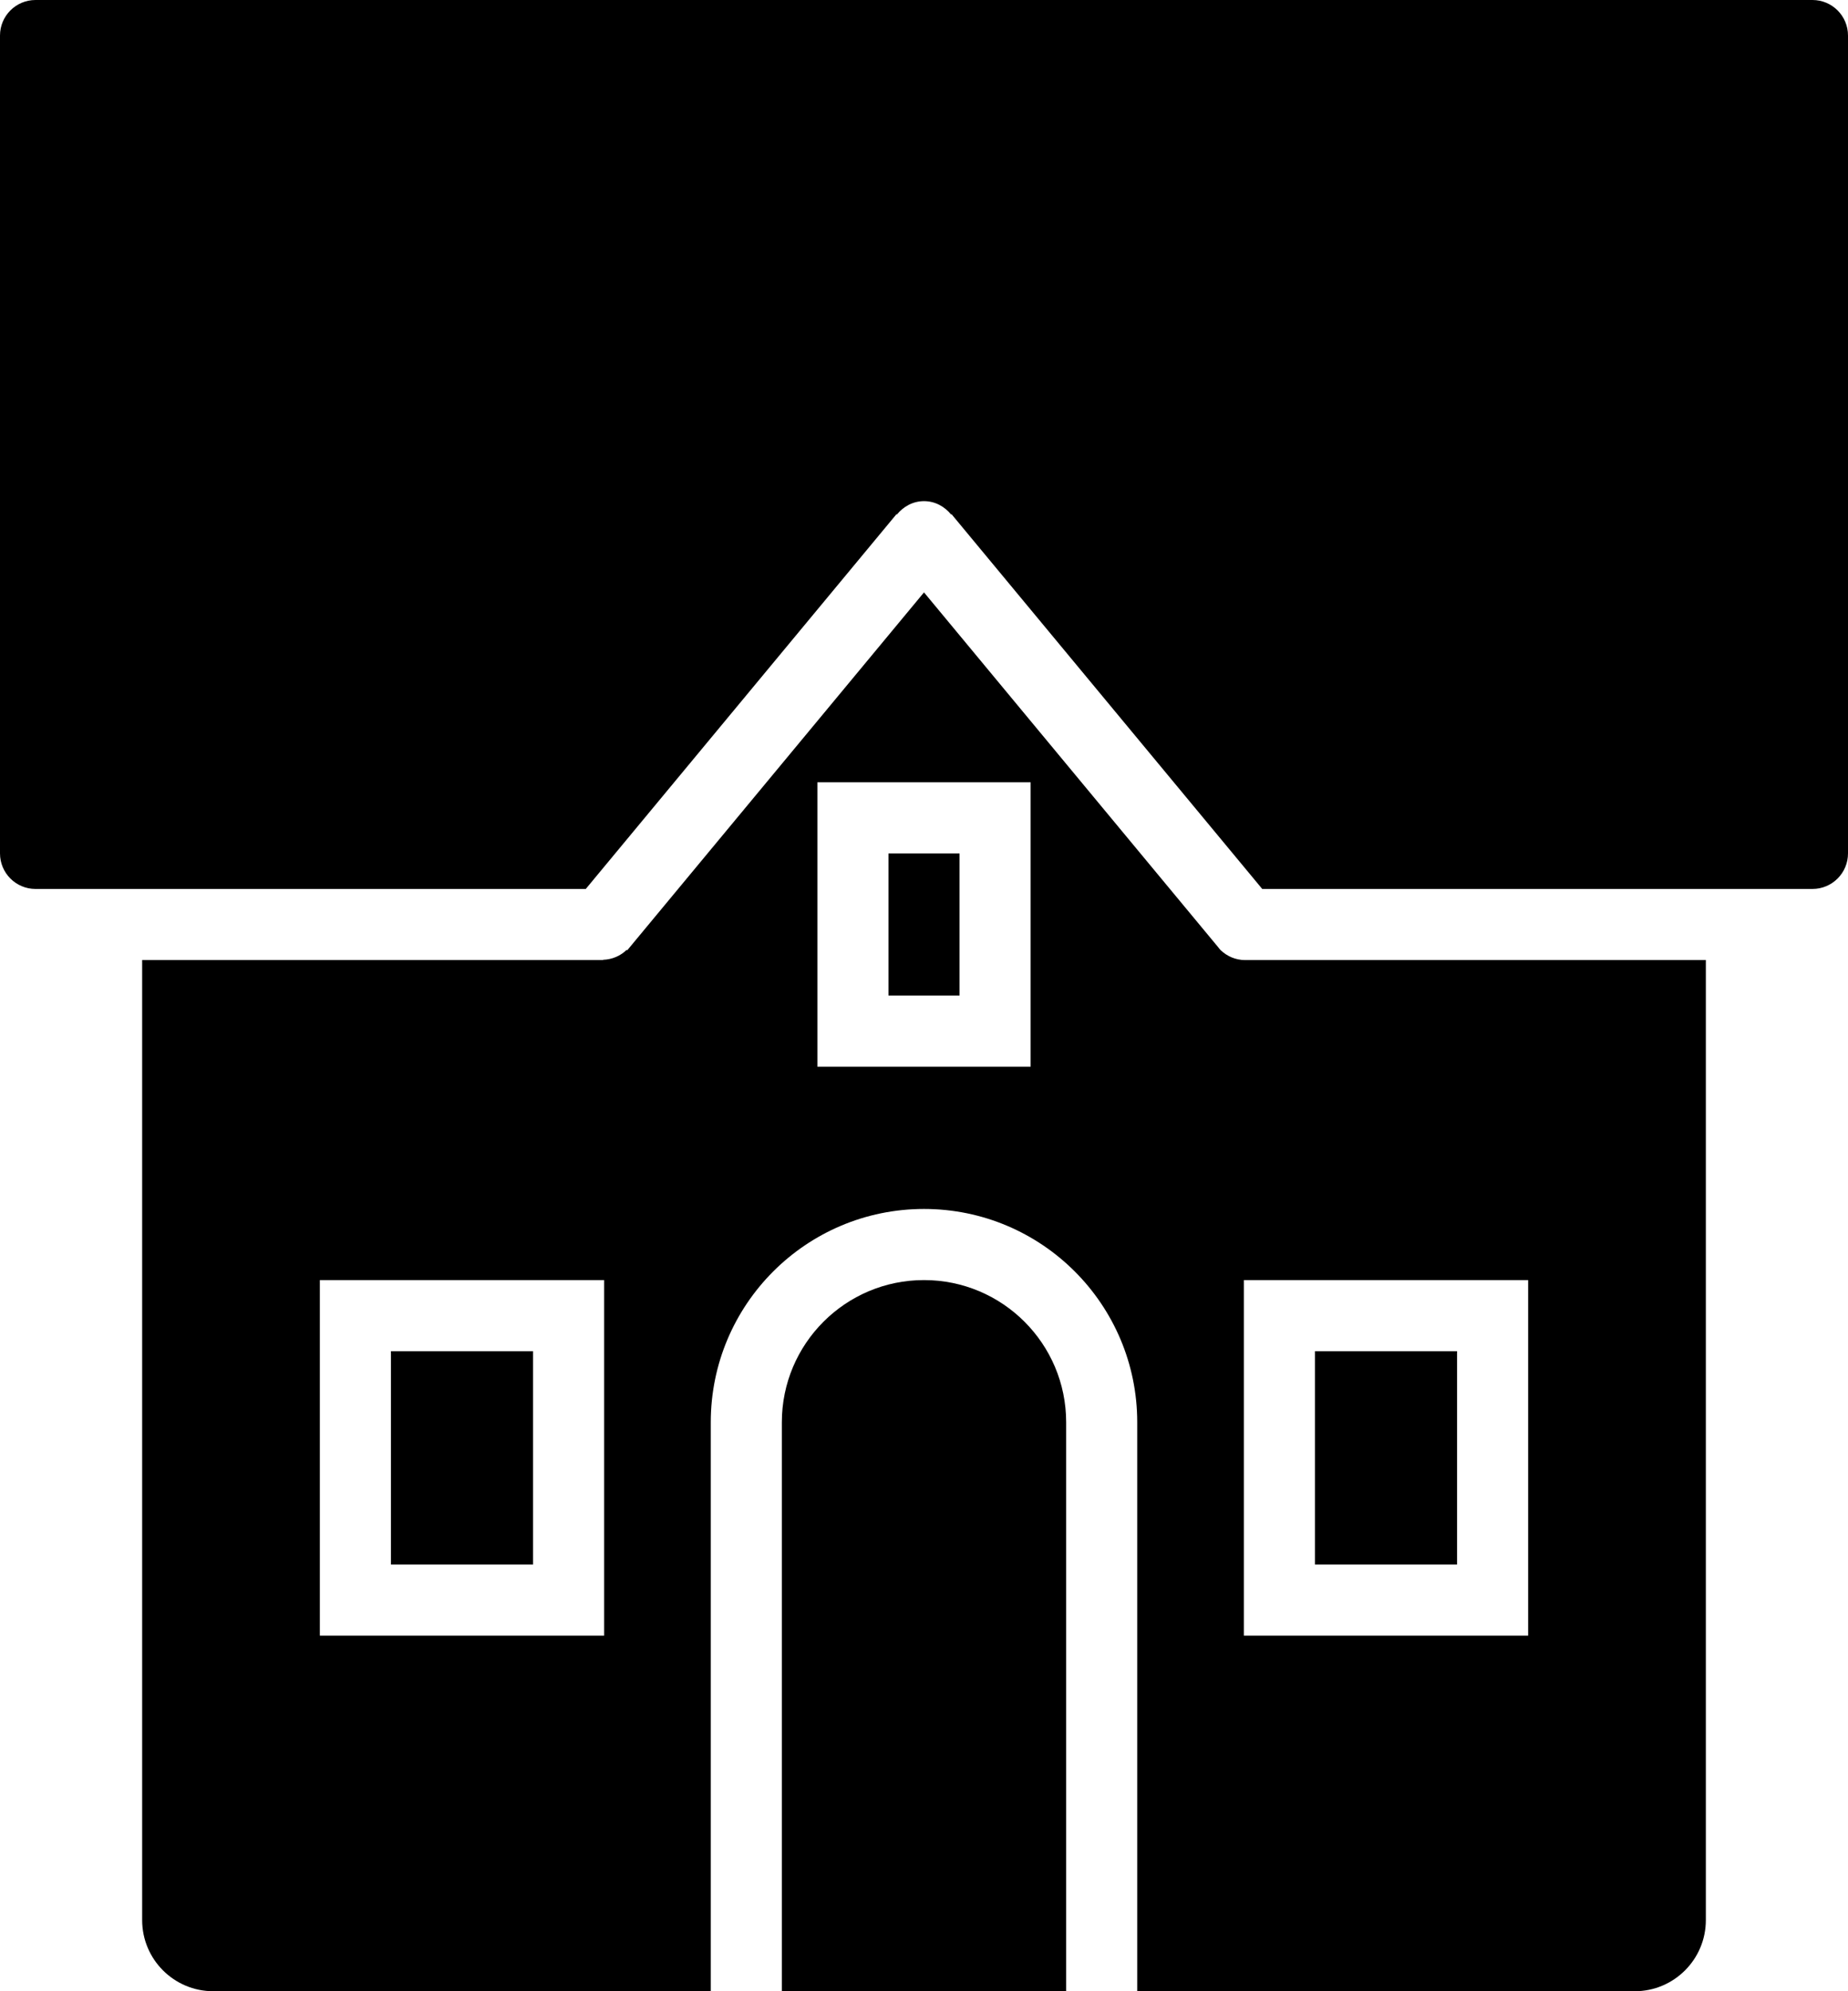 <?xml version="1.0" encoding="iso-8859-1"?>
<!-- Generator: Adobe Illustrator 16.0.4, SVG Export Plug-In . SVG Version: 6.00 Build 0)  -->
<!DOCTYPE svg PUBLIC "-//W3C//DTD SVG 1.1//EN" "http://www.w3.org/Graphics/SVG/1.1/DTD/svg11.dtd">
<svg version="1.1" id="Layer_1" xmlns="http://www.w3.org/2000/svg" xmlns:xlink="http://www.w3.org/1999/xlink" x="0px" y="0px"
	 width="52px" height="56px" viewBox="0 0 52 56" style="enable-background:new 0 0 52 56;" xml:space="preserve">
<g id="_x38_03-large-house-selected_x40_2x.png">
	<g>
		<path d="M26,36c-2.209,0-4,1.791-4,4v16h8V40C30,37.791,28.209,36,26,36z M15,38h-4v6h4V38z M51,0H1C0.447,0,0,0.447,0,1v23
			c0,0.553,0.447,1,1,1h2h13.483l8.742-10.539l0.012,0.009c0.184-0.224,0.45-0.376,0.763-0.376s0.58,0.152,0.763,0.376l0.012-0.009
			L35.517,25H49h2c0.553,0,1-0.447,1-1V1.001V1C52,0.447,51.553,0,51,0z M34.353,26.727h-0.002l-0.003-0.004
			c-0.026-0.024-0.045-0.055-0.068-0.082L26,16.66l-8.351,10.066l-0.016-0.012c-0.173,0.168-0.407,0.271-0.665,0.279V27H4v27
			c0,1.104,0.896,2,2,2h14V40c0-3.313,2.687-6,6-6s6,2.687,6,6v16h14c1.104,0,2-0.896,2-2V27H35.031
			C34.768,27,34.531,26.894,34.353,26.727z M17,46H9V36h8V46z M29,30h-6v-8h6V30z M43,46h-8V36h8V46z M41,38h-4v6h4V38z M27,24h-2v4
			h2V24z"/>
	</g>
</g>
<g>
</g>
<g>
</g>
<g>
</g>
<g>
</g>
<g>
</g>
<g>
</g>
<g>
</g>
<g>
</g>
<g>
</g>
<g>
</g>
<g>
</g>
<g>
</g>
<g>
</g>
<g>
</g>
<g>
</g>
</svg>
